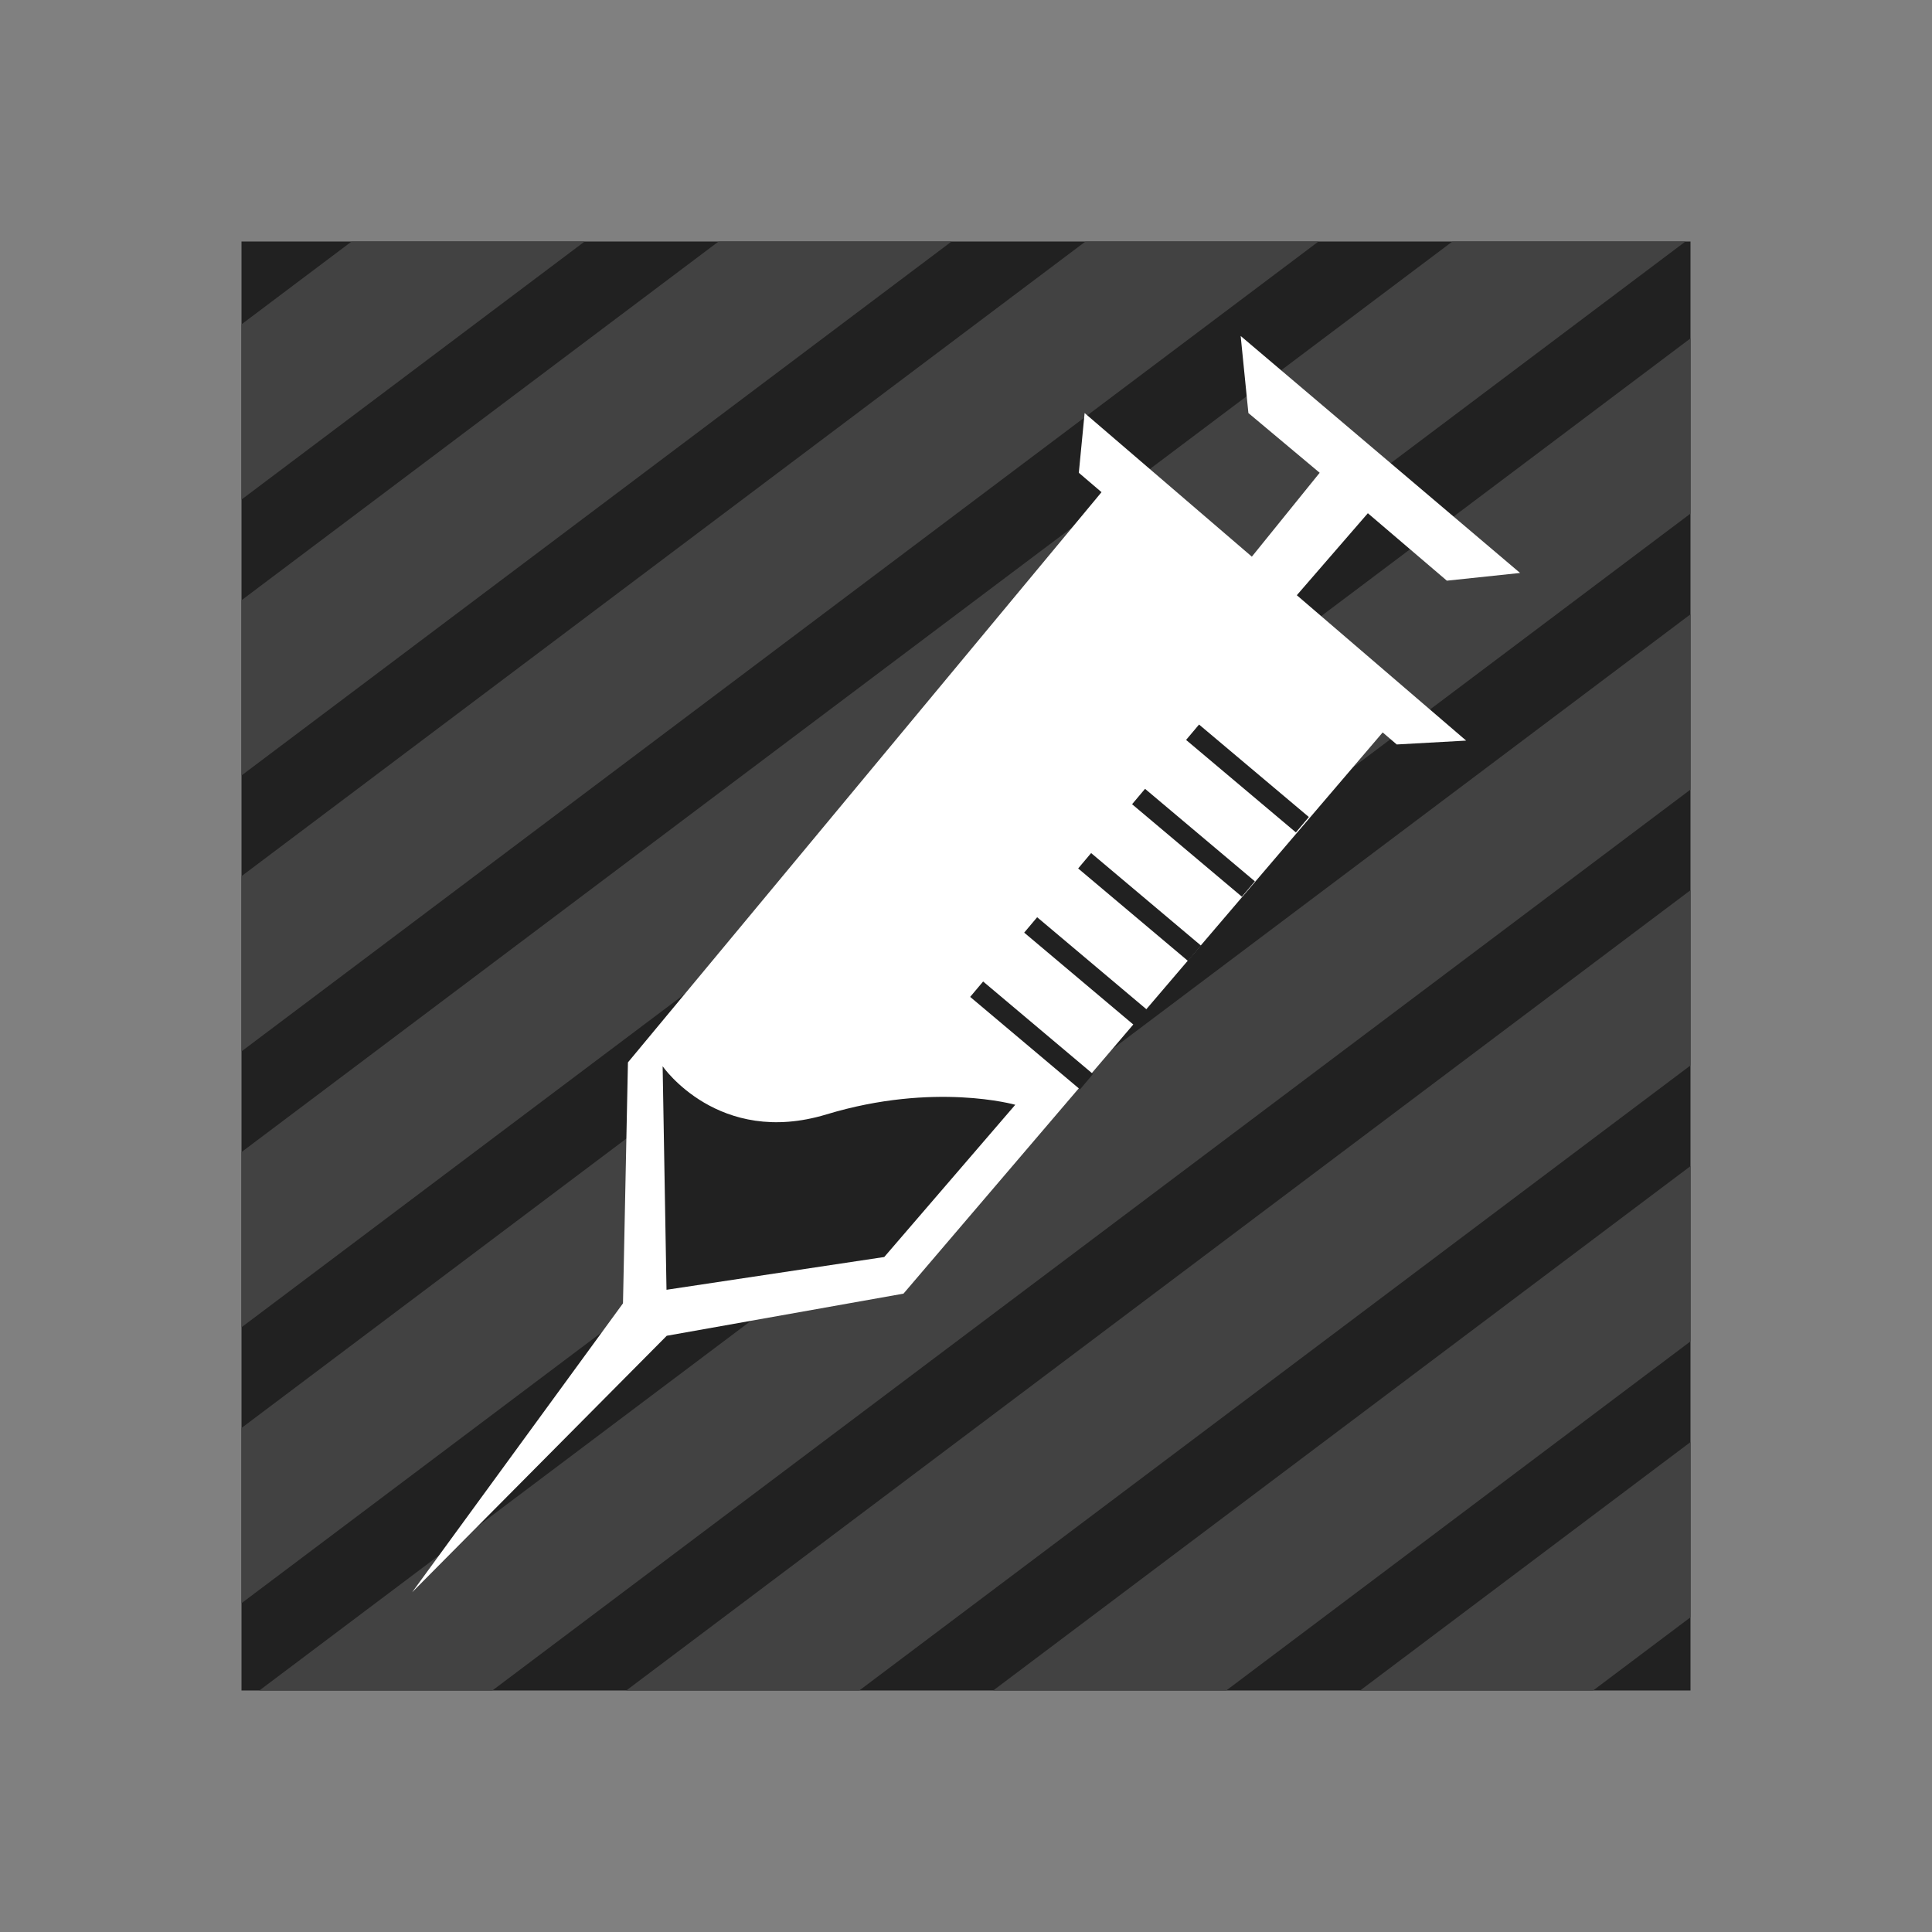 <svg xmlns="http://www.w3.org/2000/svg"  viewBox="0 0 48 48" width="48px" height="48px"><rect x="0" y="0" width="48" height="48" fill="#808080" stroke="none"/><rect width="36" height="36" x="6" y="6" fill="#212121"/><polygon fill="#424242" points="41.875,6 36.085,6 6,28.623 6,32.976"/><polygon fill="#424242" points="32.758,6 26.969,6 6,21.768 6,26.121"/><polygon fill="#424242" points="14.526,6 8.736,6 6,8.058 6,12.411"/><polygon fill="#424242" points="42,12.76 42,8.407 6,35.478 6,39.831"/><polygon fill="#424242" points="23.642,6 17.853,6 6,14.913 6,19.266"/><polygon fill="#424242" points="42,19.616 42,15.262 6.443,42 12.232,42"/><polygon fill="#424242" points="42,33.326 42,28.972 24.675,42 30.465,42"/><polygon fill="#424242" points="42,40.181 42,35.828 33.791,42 39.58,42"/><polygon fill="#424242" points="42,26.47 42,22.117 15.559,42 21.348,42"/><g><polygon fill="#fff" points="33.984,12.751 35.947,14.427 37.766,14.235 30.824,8.347 31.016,10.262 32.787,11.746 31.102,13.83 26.947,10.262 26.803,11.746 27.367,12.228 15.601,26.395 15.478,32.381 10.239,39.56 16.565,33.187 22.447,32.14 34.352,18.197 34.702,18.496 36.426,18.4 32.219,14.788"/></g><g><path fill="#212121" d="M16.463,26.491l0.096,5.553l5.41-0.814l3.255-3.782c0,0-2.011-0.574-4.691,0.239 C17.851,28.501,16.463,26.491,16.463,26.491z"/></g><g><rect width=".5" height="3.568" x="25.38" y="23.941" fill="#212121" transform="rotate(-49.9 25.63 25.726)"/></g><g><rect width=".5" height="3.567" x="26.721" y="22.346" fill="#212121" transform="rotate(-49.896 26.97 24.129)"/></g><g><rect width=".5" height="3.567" x="28.061" y="20.75" fill="#212121" transform="rotate(-49.896 28.312 22.533)"/></g><g><rect width=".5" height="3.567" x="29.401" y="19.155" fill="#212121" transform="rotate(-49.896 29.651 20.938)"/></g><g><rect width=".5" height="3.567" x="30.742" y="17.558" fill="#212121" transform="rotate(-49.896 30.992 19.34)"/></g></svg>